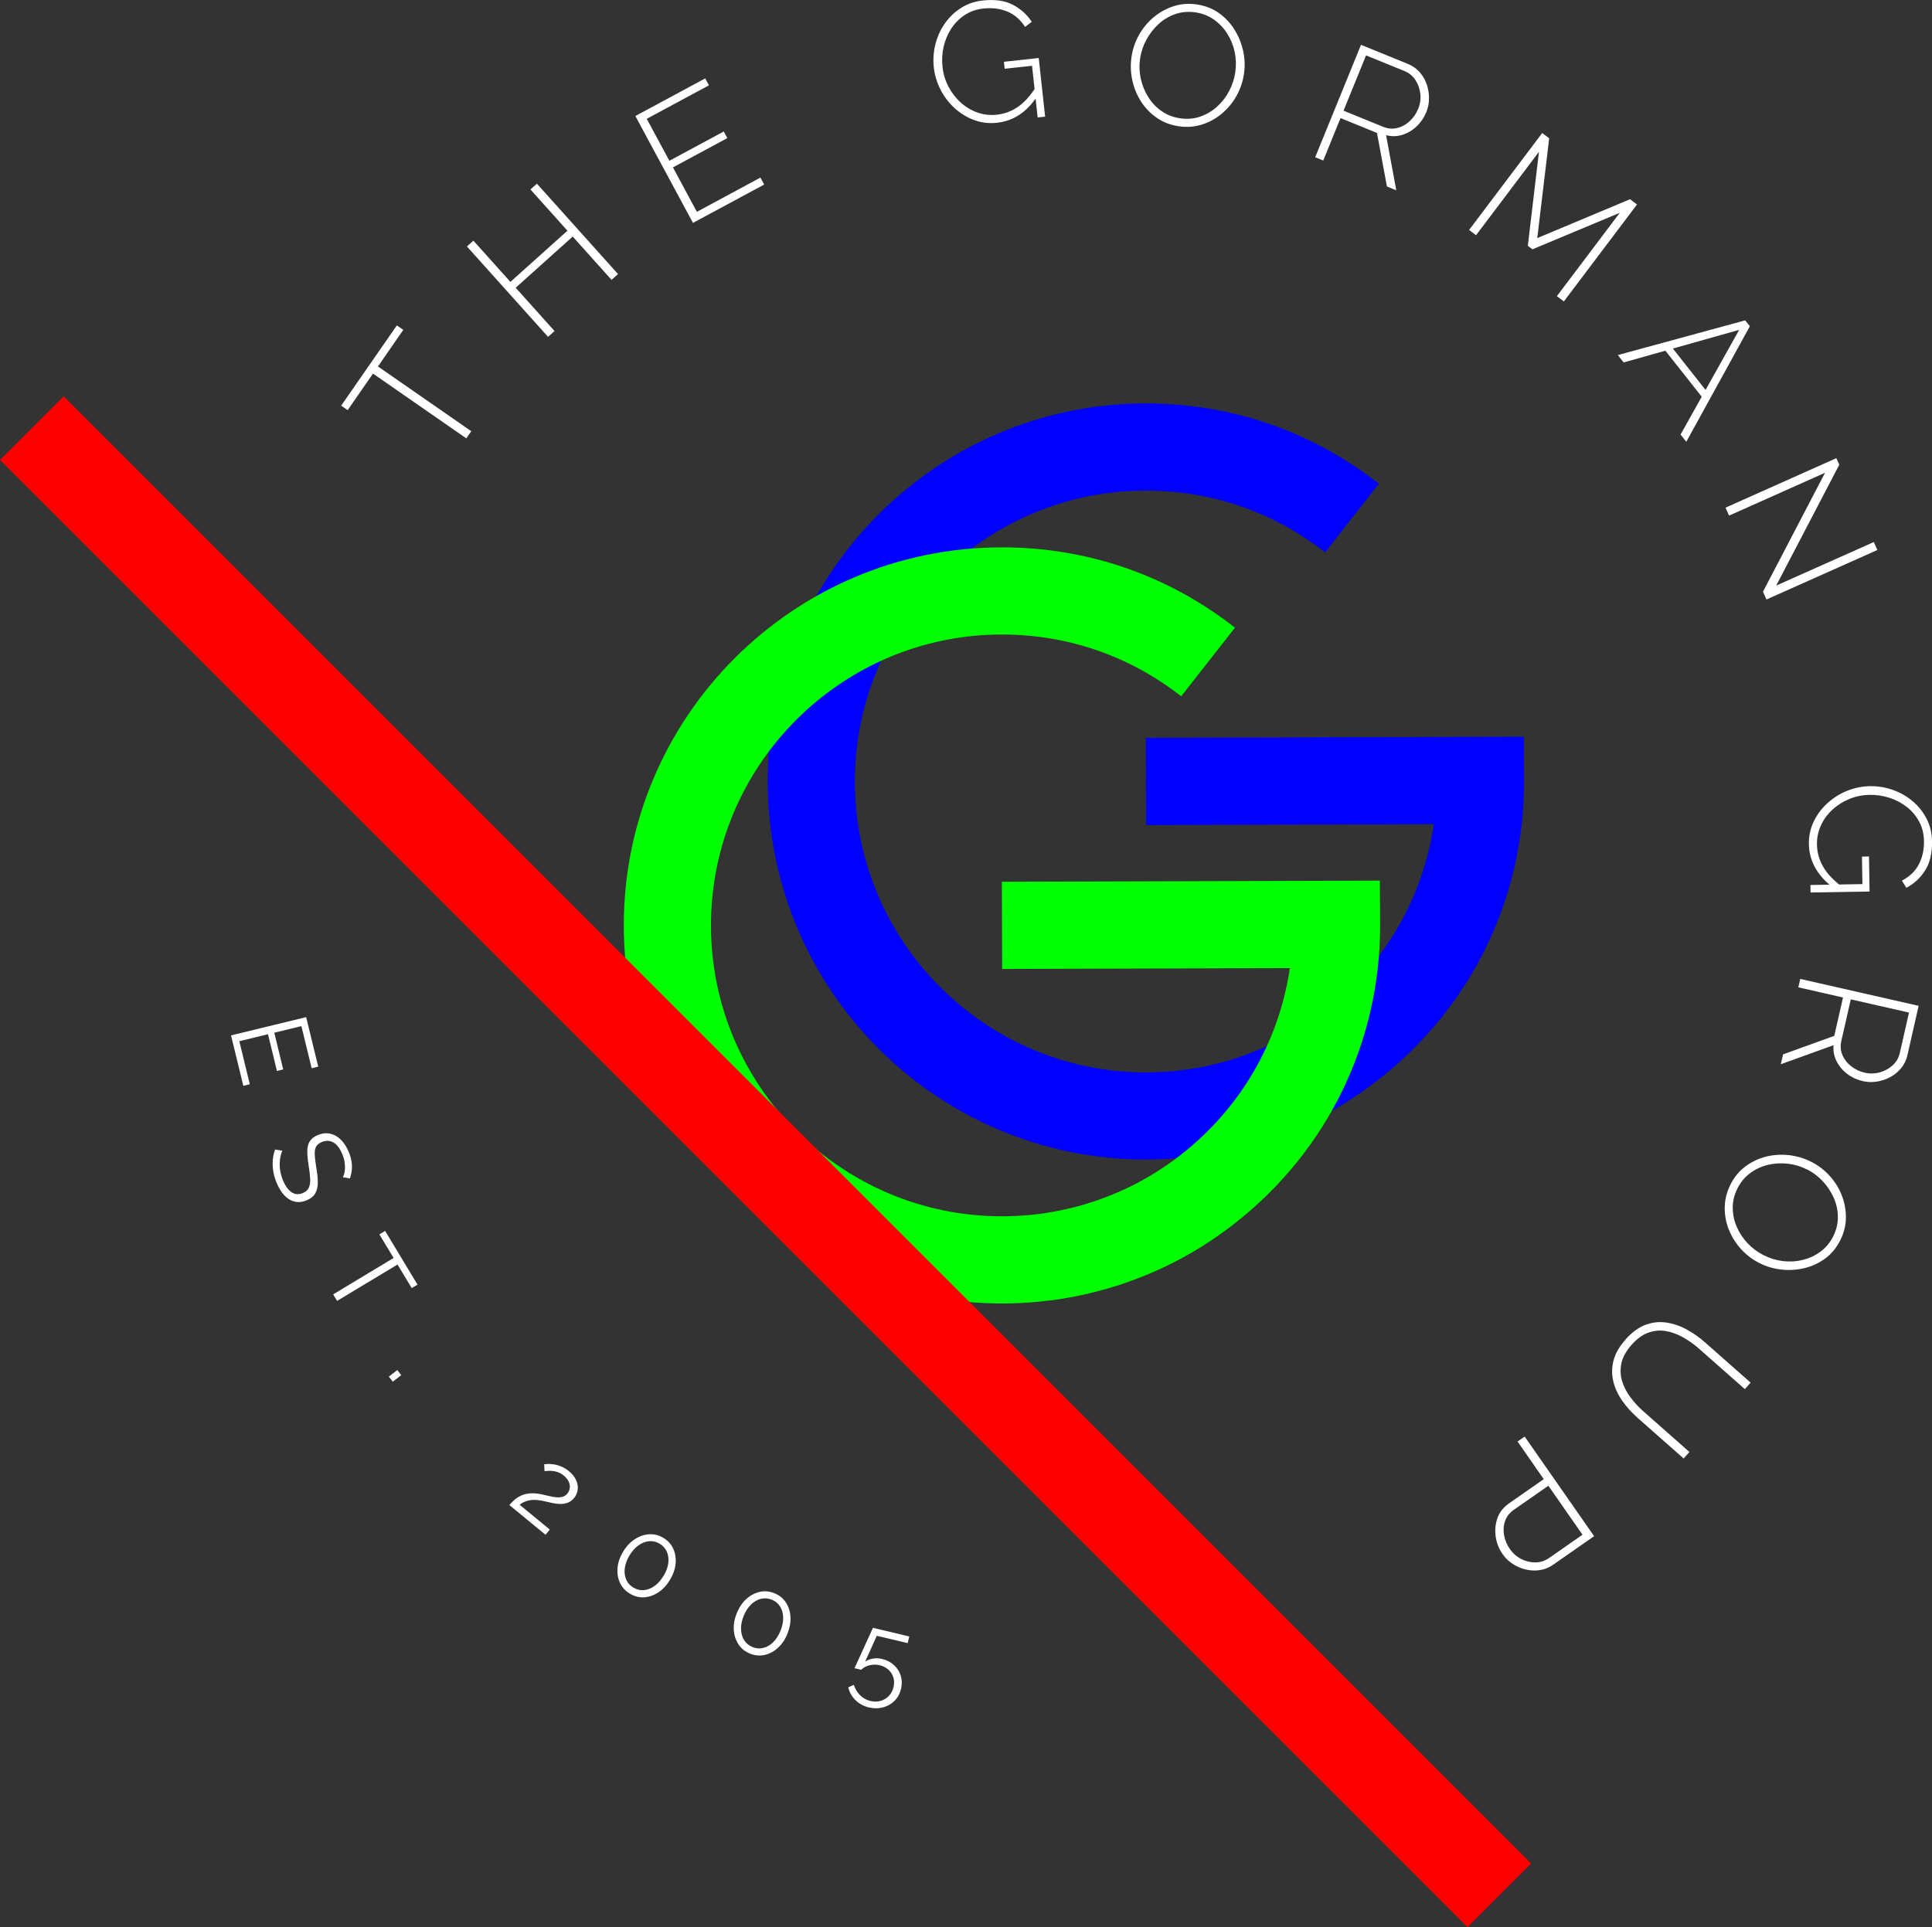 <?xml version="1.0" encoding="UTF-8"?><svg xmlns="http://www.w3.org/2000/svg" viewBox="0 0 429.24 428.23"><rect x="0" y="0" width="429.24" height="428.23" fill="#333333" stroke="none"/><defs><style>.cls-1{fill:lime;}.cls-2{fill:blue;}.cls-3{fill:#fff;}.cls-4{fill:red;}.cls-5{mix-blend-mode:screen;}.cls-6{isolation:isolate;}</style></defs><g class="cls-6"><g id="Layer_1"><g id="GG"><path class="cls-2" d="M254.57,257.67c-46.33,0-84.01-37.69-84.01-84.01s37.69-84.01,84.01-84.01c18.97,0,36.88,6.17,51.78,17.85l-11.95,15.25c-11.46-8.98-25.23-13.73-39.83-13.73-35.64,0-64.64,29-64.64,64.64s29,64.64,64.64,64.64c.52,0,1.04,0,1.56-.02l.51-.02c.33-.01,.69-.02,1.04-.04l.58-.03c.33-.02,.65-.04,.97-.06,.19-.01,.38-.03,.58-.04,.34-.03,.67-.06,1-.09l.54-.05c.4-.04,.79-.09,1.19-.14l.33-.04c.48-.06,.98-.13,1.47-.21l.43-.07c.37-.06,.71-.11,1.06-.17l.56-.1c.3-.06,.61-.11,.92-.18,.19-.04,.39-.08,.58-.12,.31-.06,.6-.13,.9-.2,.21-.05,.39-.09,.58-.13,.33-.08,.66-.16,.98-.24l.46-.11c.47-.12,.94-.25,1.41-.38l.41-.12c.33-.1,.67-.19,1-.3l.57-.18c.28-.09,.56-.18,.83-.27,.2-.07,.4-.13,.6-.2,.28-.1,.54-.19,.81-.29,.19-.07,.38-.14,.58-.21,.28-.1,.56-.21,.83-.32l.55-.21c.34-.14,.69-.28,1.04-.42,.22-.09,.42-.18,.63-.27,.31-.14,.64-.28,.97-.42,.12-.06,.25-.12,.39-.18l.18-.08c.26-.12,.5-.23,.75-.35,.21-.1,.4-.2,.6-.29,.25-.12,.48-.24,.71-.35,.2-.1,.41-.21,.62-.31,.22-.12,.46-.24,.7-.37l.18-.1c.13-.07,.27-.14,.4-.22,.23-.13,.46-.26,.7-.39l.6-.34c.38-.22,.76-.44,1.13-.67,.13-.08,.24-.15,.36-.22l.32-.2c.18-.11,.37-.23,.55-.35,.18-.11,.37-.24,.56-.36,.23-.15,.43-.28,.64-.42,.21-.14,.4-.27,.6-.4,.21-.14,.4-.28,.6-.42l.05-.04c.18-.12,.35-.25,.53-.37,.18-.13,.36-.26,.54-.39l.3-.22c.1-.08,.21-.15,.31-.23,.36-.27,.71-.54,1.07-.82,13.24-10.37,21.73-25.12,24.12-41.41l-63.92,.19-.06-19.38,83.98-.25,.06,9.66c0,.09,0,.19,0,.29,0,26-11.75,50.11-32.23,66.16-.46,.36-.92,.71-1.38,1.06-.17,.13-.34,.25-.51,.38l-.28,.2c-.24,.17-.47,.35-.71,.52-.24,.17-.48,.34-.71,.5l-.05,.04c-.26,.18-.52,.36-.78,.54-.25,.17-.51,.35-.77,.52-.25,.17-.52,.34-.79,.52-.28,.18-.52,.34-.77,.5-.25,.16-.5,.31-.74,.47l-.29,.18c-.19,.12-.38,.23-.56,.35-.48,.29-.97,.58-1.47,.87-.17,.1-.35,.2-.52,.3l-.24,.13c-.3,.17-.61,.34-.91,.51-.2,.11-.4,.21-.59,.32l-.18,.09c-.32,.17-.61,.32-.9,.47-.28,.14-.54,.28-.8,.41-.31,.16-.62,.31-.92,.46-.24,.12-.51,.25-.78,.38-.32,.15-.65,.3-.97,.45l-.14,.06c-.2,.09-.4,.18-.6,.27-.43,.19-.85,.38-1.27,.56-.27,.12-.53,.23-.79,.34-.44,.19-.9,.37-1.35,.55-.18,.07-.36,.14-.54,.21l-.18,.07c-.36,.14-.71,.27-1.06,.4-.26,.1-.52,.19-.78,.28-.35,.13-.7,.25-1.04,.37-.26,.09-.52,.18-.78,.27-.36,.12-.72,.24-1.09,.35l-.16,.05c-.19,.06-.38,.12-.58,.18-.44,.13-.87,.26-1.31,.39l-.14,.04c-.13,.04-.26,.08-.4,.12-.61,.17-1.21,.34-1.83,.49-.14,.04-.28,.07-.43,.11l-.16,.04c-.44,.11-.87,.22-1.29,.32-.25,.06-.5,.11-.76,.17-.37,.08-.76,.17-1.16,.25-.24,.05-.5,.1-.75,.15-.4,.08-.8,.16-1.2,.23l-.12,.02c-.21,.04-.41,.08-.62,.11-.46,.08-.91,.15-1.36,.23l-.12,.02c-.15,.02-.3,.05-.45,.07-.64,.1-1.28,.19-1.93,.27-.12,.01-.23,.03-.34,.04h-.07c-.52,.07-1.04,.13-1.55,.18-.19,.02-.38,.04-.57,.06h-.14c-.42,.05-.85,.09-1.28,.13-.25,.02-.5,.04-.75,.06-.43,.03-.86,.06-1.28,.08h-.11c-.21,.02-.43,.03-.64,.04-.45,.02-.9,.04-1.35,.05l-.64,.02c-.68,.02-1.35,.03-2.02,.03Z"/><g class="cls-5"><path class="cls-1" d="M222.6,289.65c-46.33,0-84.01-37.69-84.01-84.01s37.69-84.01,84.01-84.01c18.97,0,36.88,6.17,51.78,17.85l-11.95,15.25c-11.46-8.98-25.23-13.73-39.83-13.73-35.64,0-64.64,29-64.64,64.64s29,64.64,64.64,64.64c.52,0,1.04,0,1.56-.02l.51-.02c.33-.01,.69-.02,1.04-.04l.58-.03c.33-.02,.65-.04,.97-.06,.19-.01,.38-.03,.58-.04,.34-.03,.67-.06,1-.09l.54-.05c.4-.04,.79-.09,1.19-.14l.33-.04c.48-.06,.98-.13,1.47-.21l.43-.07c.37-.06,.71-.11,1.06-.17l.56-.1c.3-.06,.61-.11,.92-.18,.18-.04,.38-.08,.58-.12,.31-.06,.6-.13,.9-.2,.21-.05,.39-.09,.57-.13,.33-.08,.66-.16,.98-.24l.46-.11c.47-.12,.94-.25,1.41-.38l.41-.12c.33-.1,.67-.19,1-.3l.57-.18c.28-.09,.56-.18,.83-.27,.2-.07,.4-.13,.6-.2,.28-.1,.54-.19,.81-.29,.19-.07,.38-.14,.58-.21,.28-.1,.56-.21,.83-.32l.55-.21c.34-.14,.69-.28,1.04-.42,.22-.09,.42-.18,.63-.27,.31-.14,.64-.28,.97-.42,.12-.06,.25-.12,.39-.18l.18-.08c.26-.12,.5-.23,.75-.35,.21-.1,.4-.2,.6-.29,.25-.12,.48-.24,.71-.35,.2-.1,.41-.21,.62-.31,.22-.12,.46-.24,.7-.37l.18-.1c.13-.07,.27-.14,.4-.22,.23-.13,.46-.26,.7-.39l.6-.34c.38-.22,.76-.44,1.13-.67,.13-.08,.24-.15,.36-.22l.32-.2c.18-.11,.37-.23,.55-.35,.18-.11,.37-.24,.56-.36,.23-.15,.43-.28,.64-.42,.21-.14,.4-.27,.6-.4,.21-.14,.4-.28,.6-.42l.05-.04c.18-.12,.35-.25,.53-.37,.18-.13,.36-.26,.54-.39l.3-.22c.1-.08,.21-.15,.31-.23,.36-.27,.71-.54,1.07-.82,13.24-10.37,21.73-25.12,24.12-41.41l-63.92,.19-.06-19.38,83.98-.25,.06,9.66c0,.09,0,.19,0,.29,0,26-11.75,50.11-32.23,66.16-.46,.36-.92,.71-1.38,1.06-.17,.13-.34,.25-.51,.38l-.28,.2c-.24,.17-.47,.35-.71,.52-.24,.17-.48,.34-.71,.5l-.05,.04c-.26,.18-.52,.36-.78,.54-.25,.17-.51,.35-.77,.52-.25,.17-.52,.34-.79,.52-.28,.18-.52,.34-.77,.5-.25,.16-.5,.31-.74,.47l-.29,.18c-.19,.12-.38,.23-.56,.35-.48,.29-.97,.58-1.47,.87-.17,.1-.35,.2-.52,.3l-.24,.13c-.3,.17-.61,.34-.91,.51-.2,.11-.4,.21-.59,.32l-.18,.09c-.32,.17-.61,.32-.9,.47-.28,.14-.54,.28-.8,.41-.31,.16-.62,.31-.92,.46-.24,.12-.51,.25-.78,.38-.32,.15-.65,.3-.97,.45l-.14,.06c-.2,.09-.4,.18-.6,.27-.43,.19-.85,.38-1.27,.56-.27,.12-.53,.23-.79,.34-.44,.19-.9,.37-1.35,.55-.18,.07-.36,.14-.54,.21l-.18,.07c-.36,.14-.71,.27-1.06,.4-.26,.1-.52,.19-.78,.28-.35,.13-.7,.25-1.04,.37-.26,.09-.52,.18-.78,.27-.36,.12-.72,.24-1.09,.35l-.16,.05c-.19,.06-.38,.12-.58,.18-.44,.13-.87,.26-1.31,.39l-.14,.04c-.13,.04-.26,.08-.4,.12-.61,.17-1.21,.34-1.83,.49-.14,.04-.28,.07-.43,.11l-.16,.04c-.44,.11-.87,.22-1.29,.32-.24,.06-.49,.11-.74,.17-.38,.09-.78,.17-1.17,.26-.24,.05-.49,.1-.75,.15-.41,.08-.81,.16-1.2,.23l-.12,.02c-.21,.04-.41,.08-.62,.11-.46,.08-.91,.15-1.36,.23l-.12,.02c-.15,.02-.3,.05-.44,.07-.64,.1-1.29,.19-1.93,.27-.12,.02-.23,.03-.35,.04h-.07c-.52,.07-1.03,.13-1.55,.18-.19,.02-.38,.04-.57,.06h-.14c-.42,.05-.85,.09-1.28,.13-.25,.02-.5,.04-.75,.06-.43,.03-.86,.06-1.28,.08h-.1c-.21,.02-.43,.03-.64,.04-.45,.02-.9,.04-1.35,.05l-.64,.02c-.68,.02-1.35,.03-2.02,.03Z"/></g><g id="R" class="cls-5"><rect class="cls-4" x="160.09" y="27.61" width="20" height="461.08" transform="translate(-132.72 195.88) rotate(-45)"/></g></g><g><path class="cls-3" d="M55.52,240.93l-1.46,.36-2.73-11.21,16.69-4.06,2.68,11-1.46,.35-2.28-9.35-6.02,1.46,1.98,8.16-1.39,.34-1.99-8.16-6.37,1.55,2.33,9.57Z"/><path class="cls-3" d="M76.18,261.62c.16-.33,.28-.68,.36-1.06,.08-.38,.12-.79,.11-1.22s-.05-.88-.13-1.34-.22-.93-.42-1.41c-.57-1.39-1.25-2.3-2.05-2.73-.79-.43-1.65-.46-2.55-.09-.63,.26-1.05,.61-1.29,1.06-.23,.45-.32,1.05-.28,1.8s.16,1.68,.33,2.79c.23,1.23,.34,2.33,.35,3.28,0,.96-.17,1.77-.55,2.45-.37,.68-1.04,1.21-1.99,1.6-.73,.3-1.42,.42-2.07,.35-.65-.06-1.26-.28-1.83-.64-.57-.36-1.08-.86-1.54-1.49-.46-.63-.86-1.36-1.2-2.2-.34-.82-.57-1.64-.71-2.47-.14-.82-.18-1.64-.12-2.45,.06-.81,.23-1.61,.52-2.41l1.6,.26c-.18,.41-.32,.86-.42,1.36-.1,.5-.15,1.04-.16,1.61,0,.57,.04,1.16,.16,1.76s.3,1.21,.54,1.8c.52,1.27,1.16,2.16,1.91,2.68s1.58,.59,2.49,.22c.66-.27,1.11-.66,1.36-1.18,.25-.52,.35-1.19,.31-2.01-.04-.82-.16-1.8-.34-2.94-.2-1.21-.3-2.26-.3-3.15,0-.89,.18-1.63,.54-2.22,.36-.59,.96-1.06,1.81-1.41,.98-.4,1.91-.5,2.79-.29s1.66,.66,2.36,1.37,1.27,1.61,1.73,2.72c.29,.7,.48,1.38,.59,2.05,.11,.66,.13,1.31,.07,1.93-.06,.62-.2,1.24-.42,1.86l-1.57-.25Z"/><path class="cls-3" d="M91.48,286.24l-3.16-5.24-13.43,8.08-.87-1.45,13.43-8.09-3.16-5.24,1.28-.77,7.19,11.94-1.29,.77Z"/><path class="cls-3" d="M86.39,305.9l1.88-1.45,.87,1.13-1.88,1.45-.87-1.13Z"/><path class="cls-3" d="M113.16,334.46c.35-.43,.75-.83,1.18-1.2,.43-.37,.93-.69,1.49-.94,.56-.25,1.22-.41,1.95-.47s1.59,.01,2.55,.21c.52,.11,1.04,.23,1.58,.36,.54,.14,1.07,.23,1.59,.29,.52,.06,1,.03,1.44-.08,.44-.11,.82-.37,1.14-.76,.26-.32,.42-.7,.5-1.16s0-.93-.21-1.42-.59-.96-1.14-1.41c-.4-.33-.81-.57-1.22-.72s-.82-.25-1.21-.29c-.39-.04-.74-.04-1.05-.02-.31,.02-.57,.05-.77,.07l-.08-1.54c.12-.02,.37-.04,.75-.06s.82,.01,1.34,.08c.52,.07,1.07,.22,1.66,.46,.59,.24,1.17,.58,1.73,1.04,.76,.62,1.3,1.29,1.62,2.01,.32,.72,.44,1.42,.35,2.11-.09,.69-.35,1.3-.78,1.83-.42,.52-.9,.87-1.42,1.07-.52,.19-1.07,.29-1.63,.28-.57,0-1.11-.07-1.64-.17-.53-.11-1-.21-1.41-.32-.81-.2-1.54-.33-2.16-.38-.63-.05-1.18-.03-1.65,.06s-.88,.22-1.24,.38-.68,.37-.96,.62l6.69,5.5-.95,1.16-8.02-6.59Z"/><path class="cls-3" d="M148.85,351.07c-.72,1.2-1.59,2.13-2.6,2.79-1.01,.66-2.07,1.02-3.16,1.09-1.1,.06-2.16-.21-3.16-.82-1-.6-1.72-1.4-2.19-2.4-.46-1-.64-2.1-.54-3.31s.52-2.41,1.24-3.61c.72-1.2,1.59-2.13,2.61-2.78,1.02-.66,2.08-1.02,3.18-1.09s2.15,.2,3.15,.79c1.01,.61,1.74,1.41,2.2,2.42,.46,1.01,.63,2.11,.52,3.32-.11,1.2-.53,2.4-1.25,3.6Zm-1.43-.86c.58-.96,.93-1.91,1.05-2.83,.12-.92,.02-1.76-.29-2.52-.32-.75-.85-1.36-1.6-1.81-.75-.45-1.53-.64-2.35-.57-.82,.07-1.61,.37-2.37,.92-.76,.54-1.43,1.29-2.01,2.26-.58,.96-.93,1.91-1.04,2.83-.12,.93-.01,1.76,.31,2.51s.86,1.35,1.6,1.79c.75,.45,1.53,.64,2.34,.56s1.6-.38,2.35-.91c.75-.53,1.42-1.28,2-2.25Z"/><path class="cls-3" d="M174.95,363.03c-.52,1.3-1.23,2.35-2.13,3.16-.89,.81-1.88,1.33-2.96,1.57-1.08,.23-2.16,.13-3.25-.31-1.08-.44-1.92-1.11-2.53-2.03-.61-.92-.96-1.98-1.05-3.19-.08-1.21,.14-2.46,.66-3.76,.53-1.29,1.24-2.35,2.14-3.16s1.89-1.33,2.97-1.57c1.08-.24,2.16-.14,3.24,.29,1.09,.44,1.94,1.12,2.55,2.05,.61,.92,.95,1.99,1.03,3.19,.08,1.21-.15,2.46-.67,3.75Zm-1.55-.63c.42-1.04,.62-2.03,.6-2.96-.02-.93-.25-1.74-.68-2.44s-1.05-1.21-1.86-1.53c-.81-.33-1.61-.39-2.41-.19-.8,.2-1.54,.62-2.2,1.27-.66,.65-1.21,1.5-1.63,2.54-.42,1.04-.62,2.03-.58,2.96,.03,.93,.26,1.75,.7,2.43,.43,.69,1.06,1.2,1.86,1.52,.81,.33,1.61,.39,2.4,.19,.79-.2,1.52-.62,2.18-1.27,.66-.65,1.2-1.49,1.62-2.53Z"/><path class="cls-3" d="M193.04,379.42c-1.18-.28-2.17-.83-2.99-1.64-.82-.82-1.35-1.76-1.59-2.83l1.25-.55c.26,.87,.71,1.63,1.36,2.29,.65,.65,1.43,1.08,2.34,1.3,.79,.19,1.53,.18,2.23-.02,.7-.2,1.31-.56,1.82-1.08s.87-1.19,1.06-1.99c.18-.77,.17-1.49-.04-2.16s-.58-1.24-1.11-1.72c-.53-.47-1.16-.8-1.92-.98-.72-.17-1.45-.18-2.19-.01s-1.38,.5-1.93,1.02l-1.48-.35,4.1-8.97,8.07,1.92-.35,1.48-6.87-1.63-2.58,5.73c.51-.34,1.09-.56,1.75-.67s1.33-.07,2.02,.09c1.02,.24,1.89,.69,2.6,1.34,.72,.65,1.22,1.43,1.52,2.35,.3,.92,.32,1.89,.08,2.93-.26,1.1-.75,2-1.48,2.71-.72,.71-1.58,1.19-2.57,1.44-.99,.25-2.02,.25-3.08,0Z"/></g><g><path class="cls-3" d="M89.6,73.31l-5.63,8.12,20.73,14.39-1.1,1.59-20.73-14.39-5.63,8.12-1.44-1,12.37-17.83,1.44,1Z"/><path class="cls-3" d="M119.29,40.82l18.02,20.08-1.44,1.29-8.63-9.62-12.67,11.37,8.63,9.62-1.44,1.29-18.02-20.08,1.44-1.29,8.22,9.16,12.67-11.37-8.22-9.17,1.44-1.29Z"/><path class="cls-3" d="M168.95,39.47l.83,1.54-15.82,8.52-12.8-23.75,15.52-8.36,.83,1.54-13.82,7.44,5.03,9.33,12.08-6.51,.79,1.47-12.08,6.51,5.32,9.87,14.12-7.61Z"/><path class="cls-3" d="M221.53,27.28c-1.81,.2-3.53-.01-5.15-.62-1.62-.61-3.07-1.51-4.34-2.68-1.27-1.17-2.31-2.54-3.1-4.1-.79-1.56-1.28-3.18-1.47-4.87-.19-1.76-.07-3.49,.35-5.18,.43-1.69,1.13-3.23,2.1-4.62,.97-1.39,2.17-2.54,3.6-3.45,1.43-.91,3.04-1.46,4.83-1.65,2.67-.29,4.89,.02,6.66,.94s3.17,2.18,4.22,3.8l-1.48,1.12c-1.1-1.66-2.44-2.81-4.03-3.44-1.58-.63-3.32-.84-5.21-.64-1.59,.17-2.99,.66-4.2,1.47-1.21,.81-2.21,1.82-3,3.04-.78,1.22-1.34,2.56-1.67,4.02-.32,1.46-.41,2.94-.24,4.42,.17,1.59,.61,3.05,1.32,4.4,.71,1.35,1.61,2.53,2.72,3.53,1.1,1,2.34,1.75,3.72,2.23,1.38,.49,2.81,.65,4.3,.49,1.74-.19,3.33-.79,4.77-1.8s2.77-2.5,3.99-4.47l.23,2.15c-2.32,3.54-5.29,5.51-8.91,5.9Zm7.76-12.66l-6.08,.66-.17-1.55,7.74-.84,1.42,13.03-1.66,.18-1.25-11.49Z"/><path class="cls-3" d="M261.92,28.06c-1.86-.27-3.49-.89-4.91-1.88-1.42-.99-2.59-2.2-3.51-3.63-.92-1.44-1.56-3.01-1.93-4.71-.37-1.7-.43-3.41-.19-5.11,.26-1.78,.81-3.43,1.67-4.96,.86-1.53,1.95-2.84,3.27-3.95,1.32-1.1,2.8-1.91,4.42-2.44,1.62-.52,3.32-.66,5.11-.4,1.88,.27,3.52,.9,4.93,1.9,1.4,.99,2.57,2.22,3.48,3.69,.92,1.46,1.56,3.04,1.93,4.73,.37,1.69,.44,3.36,.2,5.02-.26,1.81-.82,3.47-1.68,5-.86,1.53-1.95,2.84-3.27,3.94-1.32,1.1-2.79,1.91-4.42,2.42-1.62,.51-3.32,.64-5.1,.38Zm-8.62-15.06c-.22,1.53-.17,3.04,.16,4.51,.33,1.48,.88,2.84,1.66,4.08,.78,1.24,1.77,2.28,2.97,3.11,1.2,.84,2.57,1.37,4.13,1.59,1.58,.23,3.07,.1,4.47-.39,1.4-.49,2.65-1.23,3.74-2.23,1.09-.99,1.98-2.15,2.67-3.47,.69-1.32,1.14-2.71,1.35-4.16,.22-1.53,.17-3.03-.14-4.51-.31-1.48-.87-2.84-1.66-4.08-.79-1.24-1.79-2.28-2.99-3.12-1.2-.84-2.55-1.36-4.05-1.58-1.6-.23-3.11-.1-4.51,.39-1.4,.49-2.64,1.23-3.72,2.23-1.08,1-1.97,2.15-2.69,3.47-.71,1.32-1.18,2.7-1.38,4.16Z"/><path class="cls-3" d="M292.2,34.95l10.18-24.99,10.38,4.23c1.08,.44,1.97,1.06,2.67,1.87,.7,.8,1.22,1.71,1.56,2.71,.34,1,.51,2.04,.5,3.1,0,1.06-.21,2.08-.6,3.04-.51,1.24-1.23,2.3-2.16,3.18-.93,.88-1.99,1.5-3.16,1.87-1.18,.37-2.38,.4-3.62,.08l2.27,12.25-2.08-.85-2.21-11.9-8.1-3.3-3.84,9.43-1.79-.73Zm6.31-10.35l8.76,3.57c1.08,.44,2.14,.53,3.17,.27,1.04-.26,1.96-.77,2.78-1.54,.82-.76,1.44-1.67,1.87-2.73,.44-1.08,.6-2.18,.47-3.32-.13-1.13-.49-2.16-1.09-3.07-.6-.91-1.41-1.58-2.45-2l-8.52-3.47-5,12.28Z"/><path class="cls-3" d="M345.89,65.82l13.98-18.53-19.4,8.11-1.03-.78,2.48-20.89-13.98,18.54-1.55-1.17,16.25-21.54,1.55,1.17-2.65,22.18,20.61-8.64,1.55,1.17-16.25,21.54-1.55-1.17Z"/><path class="cls-3" d="M387.73,71.19l1.04,1.31-14.12,25.67-1.27-1.61,4.7-8.4-8.08-10.23-9.27,2.61-1.29-1.64,28.29-7.71Zm-8.8,15.46l7.47-13.35-14.73,4.15,7.26,9.2Z"/><path class="cls-3" d="M405.49,105.05l-21.34,9.53-.79-1.77,24.63-11,.65,1.46-14.02,26.86,21.69-9.68,.79,1.77-24.64,11-.77-1.74,13.79-26.43Z"/><path class="cls-3" d="M401.89,187.59c-.03-1.82,.33-3.52,1.09-5.07,.76-1.56,1.78-2.92,3.07-4.08s2.74-2.07,4.36-2.72c1.62-.65,3.28-.99,4.98-1.02,1.77-.03,3.48,.24,5.13,.82,1.64,.58,3.11,1.42,4.41,2.51,1.3,1.09,2.33,2.39,3.11,3.9,.77,1.51,1.17,3.16,1.21,4.96,.05,2.68-.47,4.87-1.54,6.54-1.07,1.68-2.46,2.96-4.17,3.85l-.98-1.58c1.76-.94,3.02-2.17,3.79-3.69,.77-1.52,1.14-3.23,1.11-5.13-.03-1.6-.39-3.04-1.08-4.31-.69-1.28-1.61-2.37-2.75-3.26-1.14-.89-2.43-1.57-3.86-2.03s-2.89-.67-4.38-.65c-1.59,.03-3.1,.33-4.51,.91-1.41,.58-2.66,1.38-3.76,2.38-1.1,1.01-1.95,2.17-2.56,3.5-.61,1.33-.9,2.74-.88,4.23,.03,1.75,.48,3.39,1.36,4.92,.88,1.53,2.24,2.99,4.08,4.38l-2.17,.04c-3.31-2.63-5-5.77-5.06-9.42Zm11.89,8.88l-.1-6.12,1.56-.03,.13,7.79-13.11,.22-.03-1.67,11.55-.2Z"/><path class="cls-3" d="M399.96,217.53l26.31,5.98-2.48,10.93c-.26,1.14-.73,2.12-1.41,2.93-.68,.82-1.49,1.48-2.42,1.98-.93,.5-1.92,.83-2.98,1-1.05,.16-2.08,.13-3.09-.1-1.31-.3-2.47-.83-3.49-1.61-1.02-.78-1.8-1.72-2.36-2.82-.56-1.1-.78-2.29-.67-3.56l-11.72,4.23,.5-2.19,11.38-4.12,1.94-8.52-9.93-2.26,.43-1.89Zm11.24,4.54l-2.1,9.23c-.26,1.14-.17,2.2,.25,3.18,.43,.98,1.08,1.81,1.97,2.49,.88,.68,1.88,1.15,2.99,1.4,1.14,.26,2.25,.23,3.35-.08,1.1-.31,2.05-.83,2.85-1.57,.8-.74,1.33-1.65,1.58-2.74l2.04-8.97-12.93-2.94Z"/><path class="cls-3" d="M384.45,263.25c.84-1.67,1.96-3.03,3.35-4.06,1.39-1.03,2.91-1.75,4.56-2.17,1.66-.41,3.35-.52,5.08-.33,1.73,.19,3.37,.68,4.91,1.45,1.61,.81,3,1.87,4.17,3.17,1.17,1.3,2.07,2.75,2.69,4.36s.92,3.26,.9,4.97c-.02,1.7-.44,3.36-1.25,4.97-.86,1.7-1.98,3.05-3.37,4.07-1.39,1.01-2.93,1.72-4.6,2.12-1.68,.4-3.38,.51-5.1,.32-1.72-.19-3.33-.66-4.82-1.41-1.63-.82-3.03-1.88-4.2-3.19-1.17-1.3-2.07-2.76-2.7-4.36-.62-1.61-.92-3.26-.88-4.96s.46-3.35,1.27-4.96Zm17.02-3.37c-1.38-.7-2.82-1.13-4.33-1.29-1.51-.17-2.97-.07-4.39,.27-1.42,.35-2.72,.95-3.9,1.82-1.18,.87-2.12,2-2.83,3.4-.72,1.43-1.07,2.88-1.05,4.36s.32,2.9,.92,4.25c.6,1.35,1.41,2.56,2.44,3.64,1.03,1.07,2.2,1.94,3.52,2.6,1.38,.7,2.82,1.13,4.32,1.31,1.5,.17,2.96,.08,4.39-.27,1.43-.36,2.73-.97,3.91-1.84,1.18-.87,2.11-1.98,2.79-3.34,.73-1.45,1.09-2.91,1.07-4.4-.02-1.49-.33-2.9-.93-4.24-.6-1.34-1.41-2.56-2.43-3.66-1.02-1.1-2.19-1.98-3.5-2.64Z"/><path class="cls-3" d="M361.1,297.71c1.42-1.61,2.9-2.71,4.43-3.29,1.53-.58,3.06-.76,4.61-.54,1.55,.22,3.06,.72,4.52,1.51s2.84,1.74,4.11,2.87l10.17,8.98-1.28,1.45-10.17-8.98c-1.1-.97-2.29-1.81-3.55-2.53-1.27-.71-2.55-1.18-3.86-1.4-1.31-.22-2.6-.1-3.89,.37-1.29,.46-2.53,1.37-3.72,2.72-1.21,1.37-1.95,2.73-2.24,4.08-.28,1.35-.23,2.67,.15,3.93,.38,1.27,1.01,2.48,1.87,3.63s1.83,2.2,2.92,3.16l10.17,8.98-1.28,1.45-10.17-8.98c-1.35-1.19-2.5-2.47-3.47-3.85-.96-1.38-1.63-2.82-1.99-4.32-.36-1.5-.35-3.03,.04-4.58,.39-1.55,1.27-3.1,2.65-4.66Z"/><path class="cls-3" d="M338.74,319.23l15.43,22.13-9.1,6.35c-.93,.65-1.93,1.05-2.98,1.2s-2.1,.1-3.14-.15c-1.04-.25-2-.67-2.89-1.25-.89-.59-1.63-1.3-2.22-2.16-.83-1.19-1.34-2.49-1.54-3.91-.2-1.42-.07-2.78,.39-4.09,.46-1.31,1.33-2.41,2.59-3.29l7.7-5.37-5.82-8.36,1.59-1.11Zm5.26,10.93l-7.64,5.32c-.98,.68-1.64,1.53-1.98,2.54-.35,1.01-.41,2.06-.21,3.16,.21,1.09,.63,2.11,1.29,3.04,.68,.98,1.53,1.72,2.55,2.23,1.02,.51,2.07,.76,3.16,.74,1.08-.02,2.08-.34,2.97-.96l7.45-5.19-7.58-10.88Z"/></g></g></g></svg>